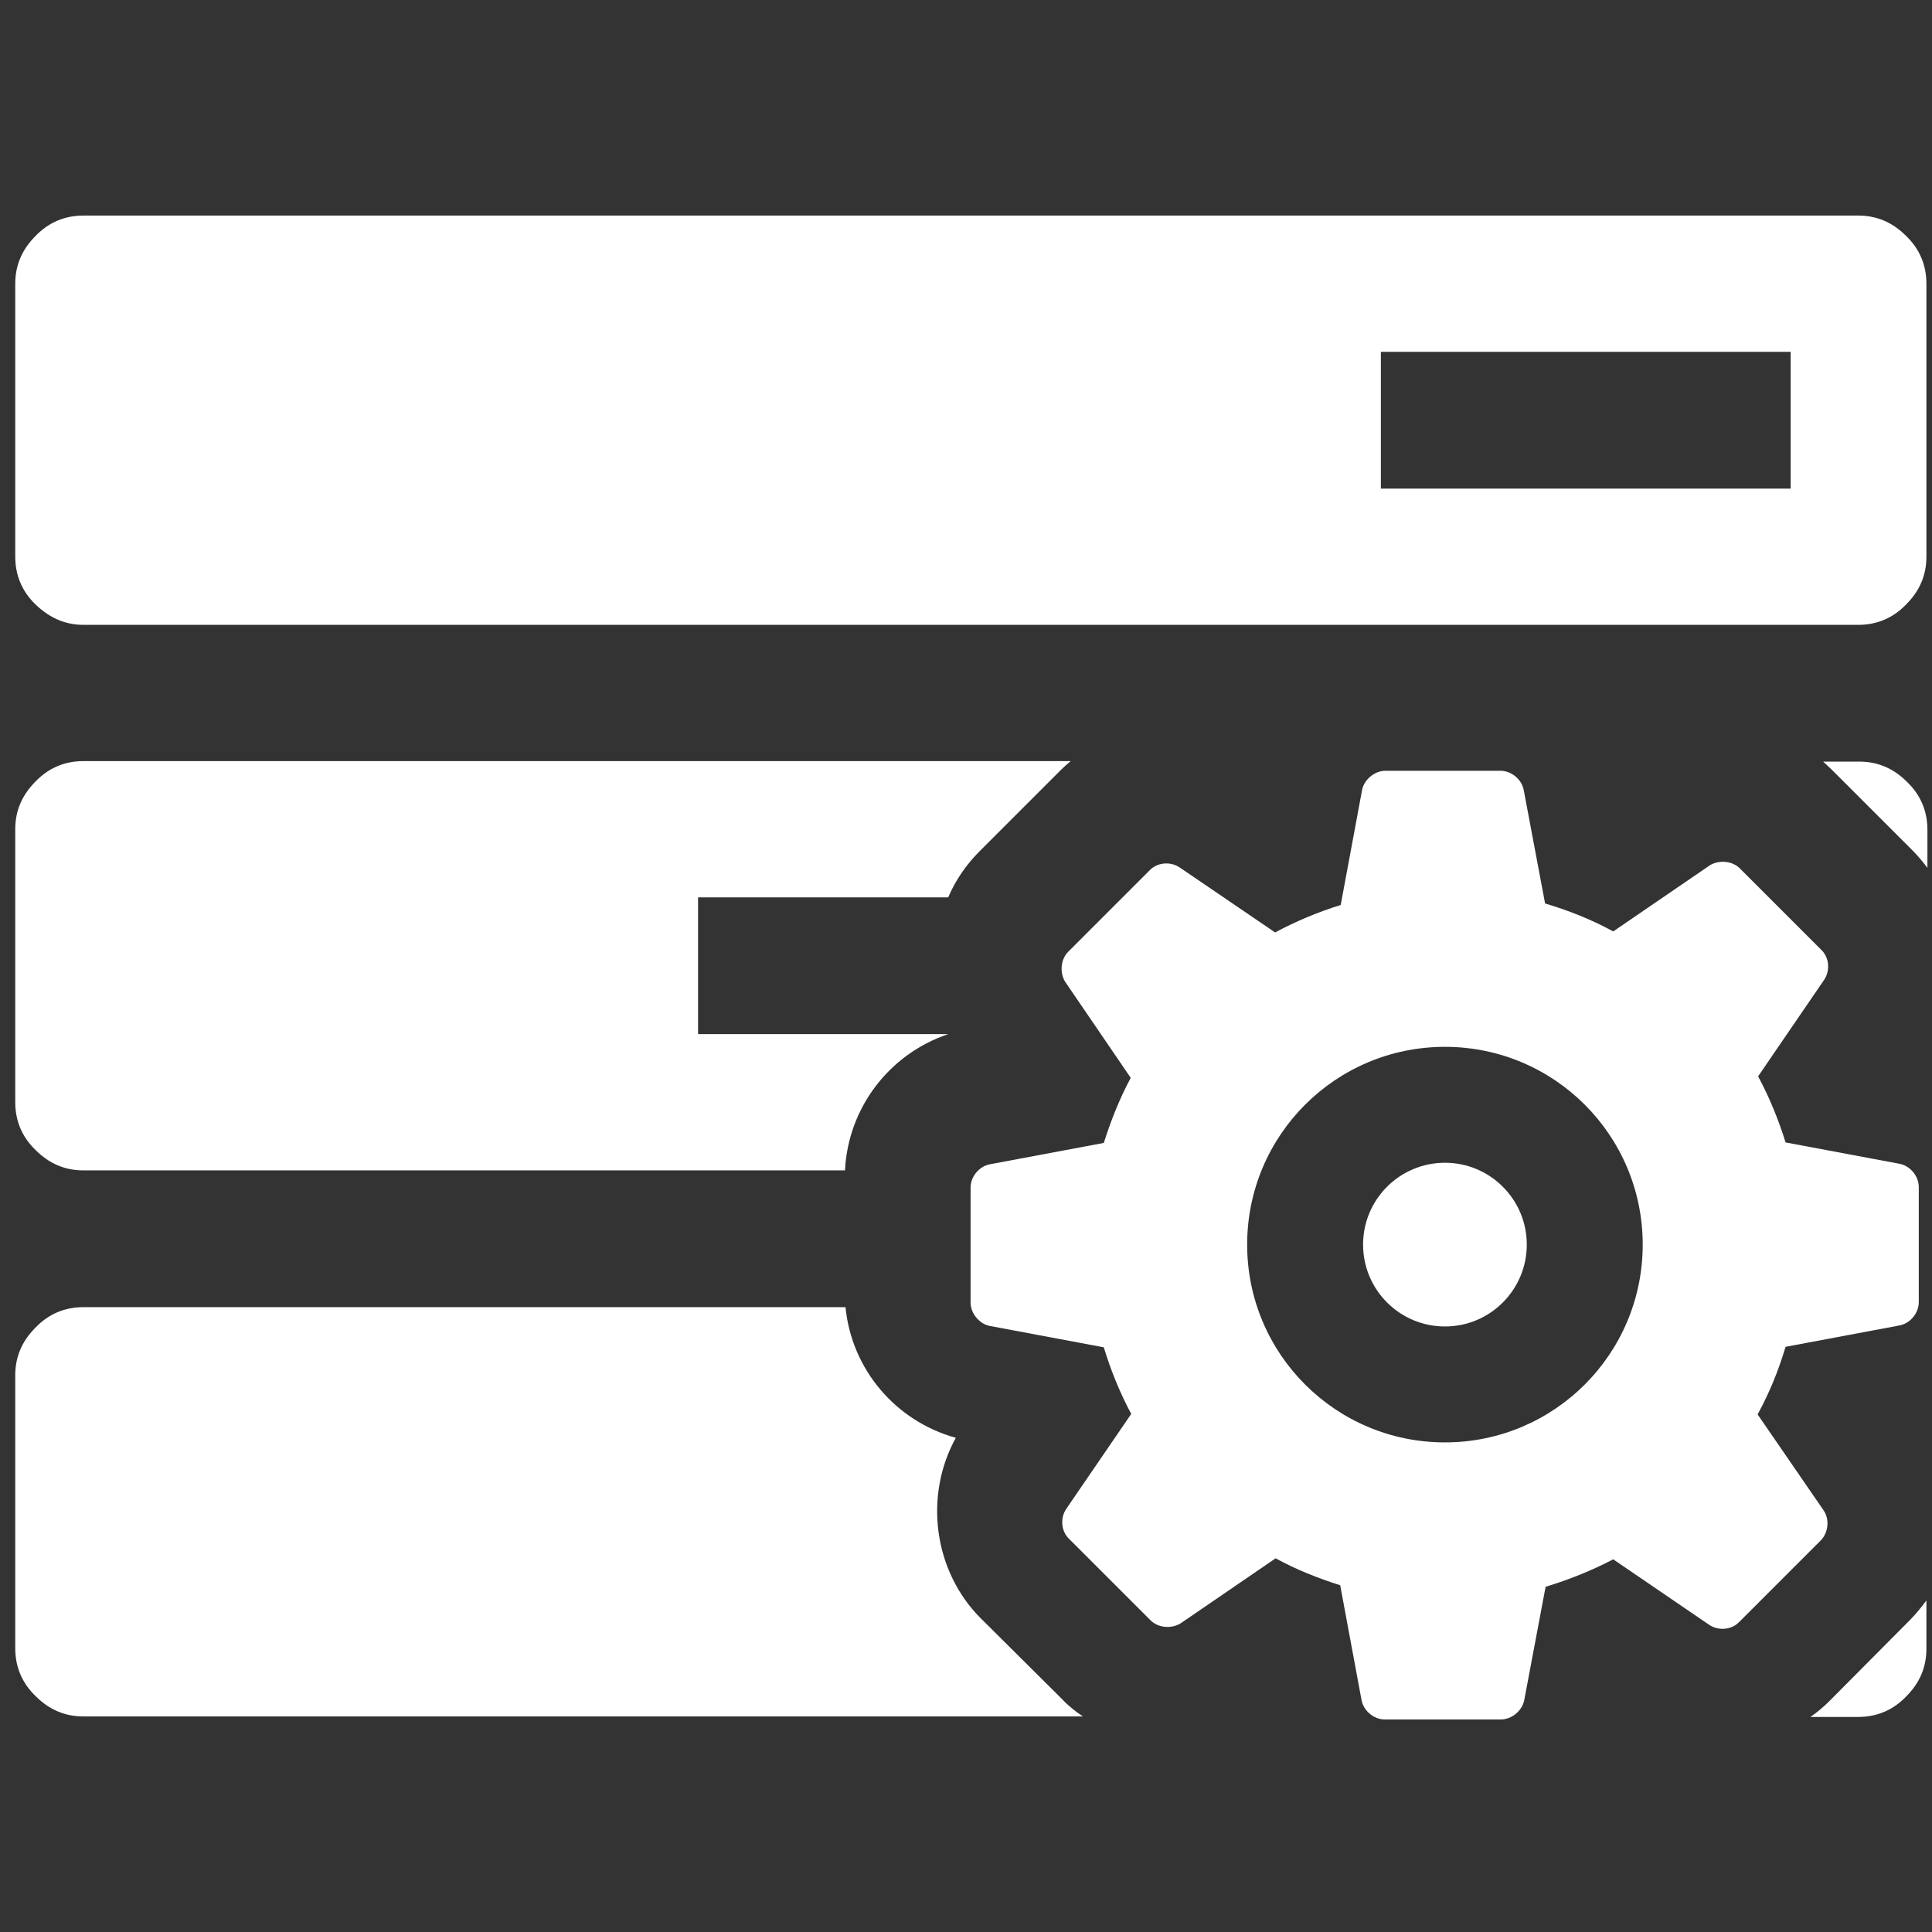 <?xml version="1.0" encoding="utf-8"?>
<!-- Generator: Adobe Illustrator 18.0.0, SVG Export Plug-In . SVG Version: 6.00 Build 0)  -->
<!DOCTYPE svg PUBLIC "-//W3C//DTD SVG 1.1//EN" "http://www.w3.org/Graphics/SVG/1.1/DTD/svg11.dtd">
<svg version="1.1" id="Capa_1" xmlns="http://www.w3.org/2000/svg" xmlns:xlink="http://www.w3.org/1999/xlink" x="0px" y="0px"
	fill="#fff" viewBox="65.8 65.8 380 380" enable-background="new 65.8 65.8 380 380" xml:space="preserve">
<rect x="65.8" y="65.8" width="380" height="380" fill="#333333" stroke="none"/>
<g>
	<g>
		<g>
			<circle cx="350" cy="310.6" r="16.1"/>
			<path d="M439.4,294.7l-22.4-4.2c-1.4-4.5-3.2-8.9-5.4-13l13-19c1.2-1.8,1-4.4-0.6-5.9l-16-16c-1.5-1.5-4.1-1.7-5.9-0.6l-19,13
				c-4.2-2.3-8.7-4.1-13.4-5.5l-4.2-22.3c-0.4-2.1-2.4-3.8-4.6-3.8h-22.6c-2.1,0-4.2,1.7-4.6,3.8l-4.2,22.6
				c-4.5,1.4-8.8,3.2-12.9,5.4l-18.8-12.8c-1.8-1.2-4.4-1-5.9,0.6l-16,16c-1.5,1.5-1.7,4.1-0.6,5.9l12.9,18.9
				c-2.2,4.1-3.9,8.4-5.3,12.8l-22.4,4.2c-2.1,0.4-3.8,2.4-3.8,4.6v22.6c0,2.1,1.7,4.2,3.8,4.6l22.4,4.2c1.4,4.6,3.2,9,5.4,13.1
				l-12.8,18.7c-1.2,1.8-1,4.4,0.6,5.9l16,16c1.5,1.5,4.1,1.7,5.9,0.6l18.7-12.8c4,2.2,8.3,3.9,12.7,5.3l4.2,22.6
				c0.4,2.1,2.4,3.8,4.6,3.8H361c2.1,0,4.2-1.7,4.6-3.8l4.2-22.3c4.6-1.4,9.1-3.2,13.3-5.4l18.9,12.9c1.8,1.2,4.4,1,5.9-0.6l16-16
				c1.5-1.5,1.8-4.1,0.6-5.9L411.5,344c2.3-4.2,4.1-8.6,5.5-13.3l22.4-4.2c2.1-0.4,3.8-2.4,3.8-4.6v-22.6
				C443.2,297.1,441.5,295.1,439.4,294.7z M350,349.5c-21.5,0-38.9-17.4-38.9-38.9c0-21.5,17.4-38.9,38.9-38.9
				c21.5,0,38.9,17.4,38.9,38.9C388.9,332.1,371.5,349.5,350,349.5z"/>
		</g>
	</g>
</g>
<g>
	<path fill="none" d="M203.1,269.2h49.2c0.4-0.1,0.9-0.3,1.3-0.4c-4.6-8.2-5-18-1.3-26.4h-49.2V269.2z"/>
	<rect x="337.4" y="135" fill="none" width="80.6" height="26.9"/>
	<path d="M258.7,384.1c-9.3-9.3-11.2-24.1-4.9-35.5c-11.9-3.3-20.5-13.5-21.7-25.7H82.2c-3.6,0-6.8,1.3-9.4,4c-2.7,2.7-4,5.8-4,9.4
		v53.7c0,3.6,1.3,6.8,4,9.4c2.7,2.7,5.8,4,9.4,4h196.6c-1.5-1-2.9-2.1-4.1-3.4L258.7,384.1z"/>
	<path d="M425.6,400.4c-1.1,1.1-2.4,2.2-3.7,3.1h9.4c3.6,0,6.8-1.3,9.4-4c2.7-2.7,4-5.8,4-9.4v-9.5c-1,1.3-2,2.6-3.2,3.8
		L425.6,400.4z"/>
	<path d="M344.4,296.1h11.5c-1.8-0.8-3.7-1.3-5.7-1.3C348.1,294.8,346.2,295.3,344.4,296.1z"/>
	<path d="M441.9,233c1.1,1.1,2.1,2.3,3,3.5V229c0-3.6-1.3-6.8-4-9.4c-2.7-2.7-5.8-4-9.4-4h-7.1c0.5,0.5,1.1,1,1.6,1.5L441.9,233z"/>
	<path d="M252.3,269.2h-49.2v-26.9h49.2c1.4-3.3,3.5-6.4,6.2-9.1l16-16c0.6-0.6,1.3-1.2,1.9-1.7H82.2c-3.6,0-6.8,1.3-9.4,4
		c-2.7,2.7-4,5.8-4,9.4v53.7c0,3.6,1.3,6.8,4,9.4c2.7,2.7,5.8,4,9.4,4H232C232.6,283.7,240.7,273.1,252.3,269.2z"/>
	<path d="M82.2,188.7h349.1c3.6,0,6.8-1.3,9.4-4c2.7-2.7,4-5.8,4-9.4v-53.7c0-3.6-1.3-6.8-4-9.4c-2.7-2.7-5.8-4-9.4-4H82.2
		c-3.6,0-6.8,1.3-9.4,4c-2.7,2.7-4,5.8-4,9.4v53.7c0,3.6,1.3,6.8,4,9.4C75.5,187.3,78.6,188.7,82.2,188.7z M337.4,135H418v26.9
		h-80.6V135z"/>
</g>
</svg>
